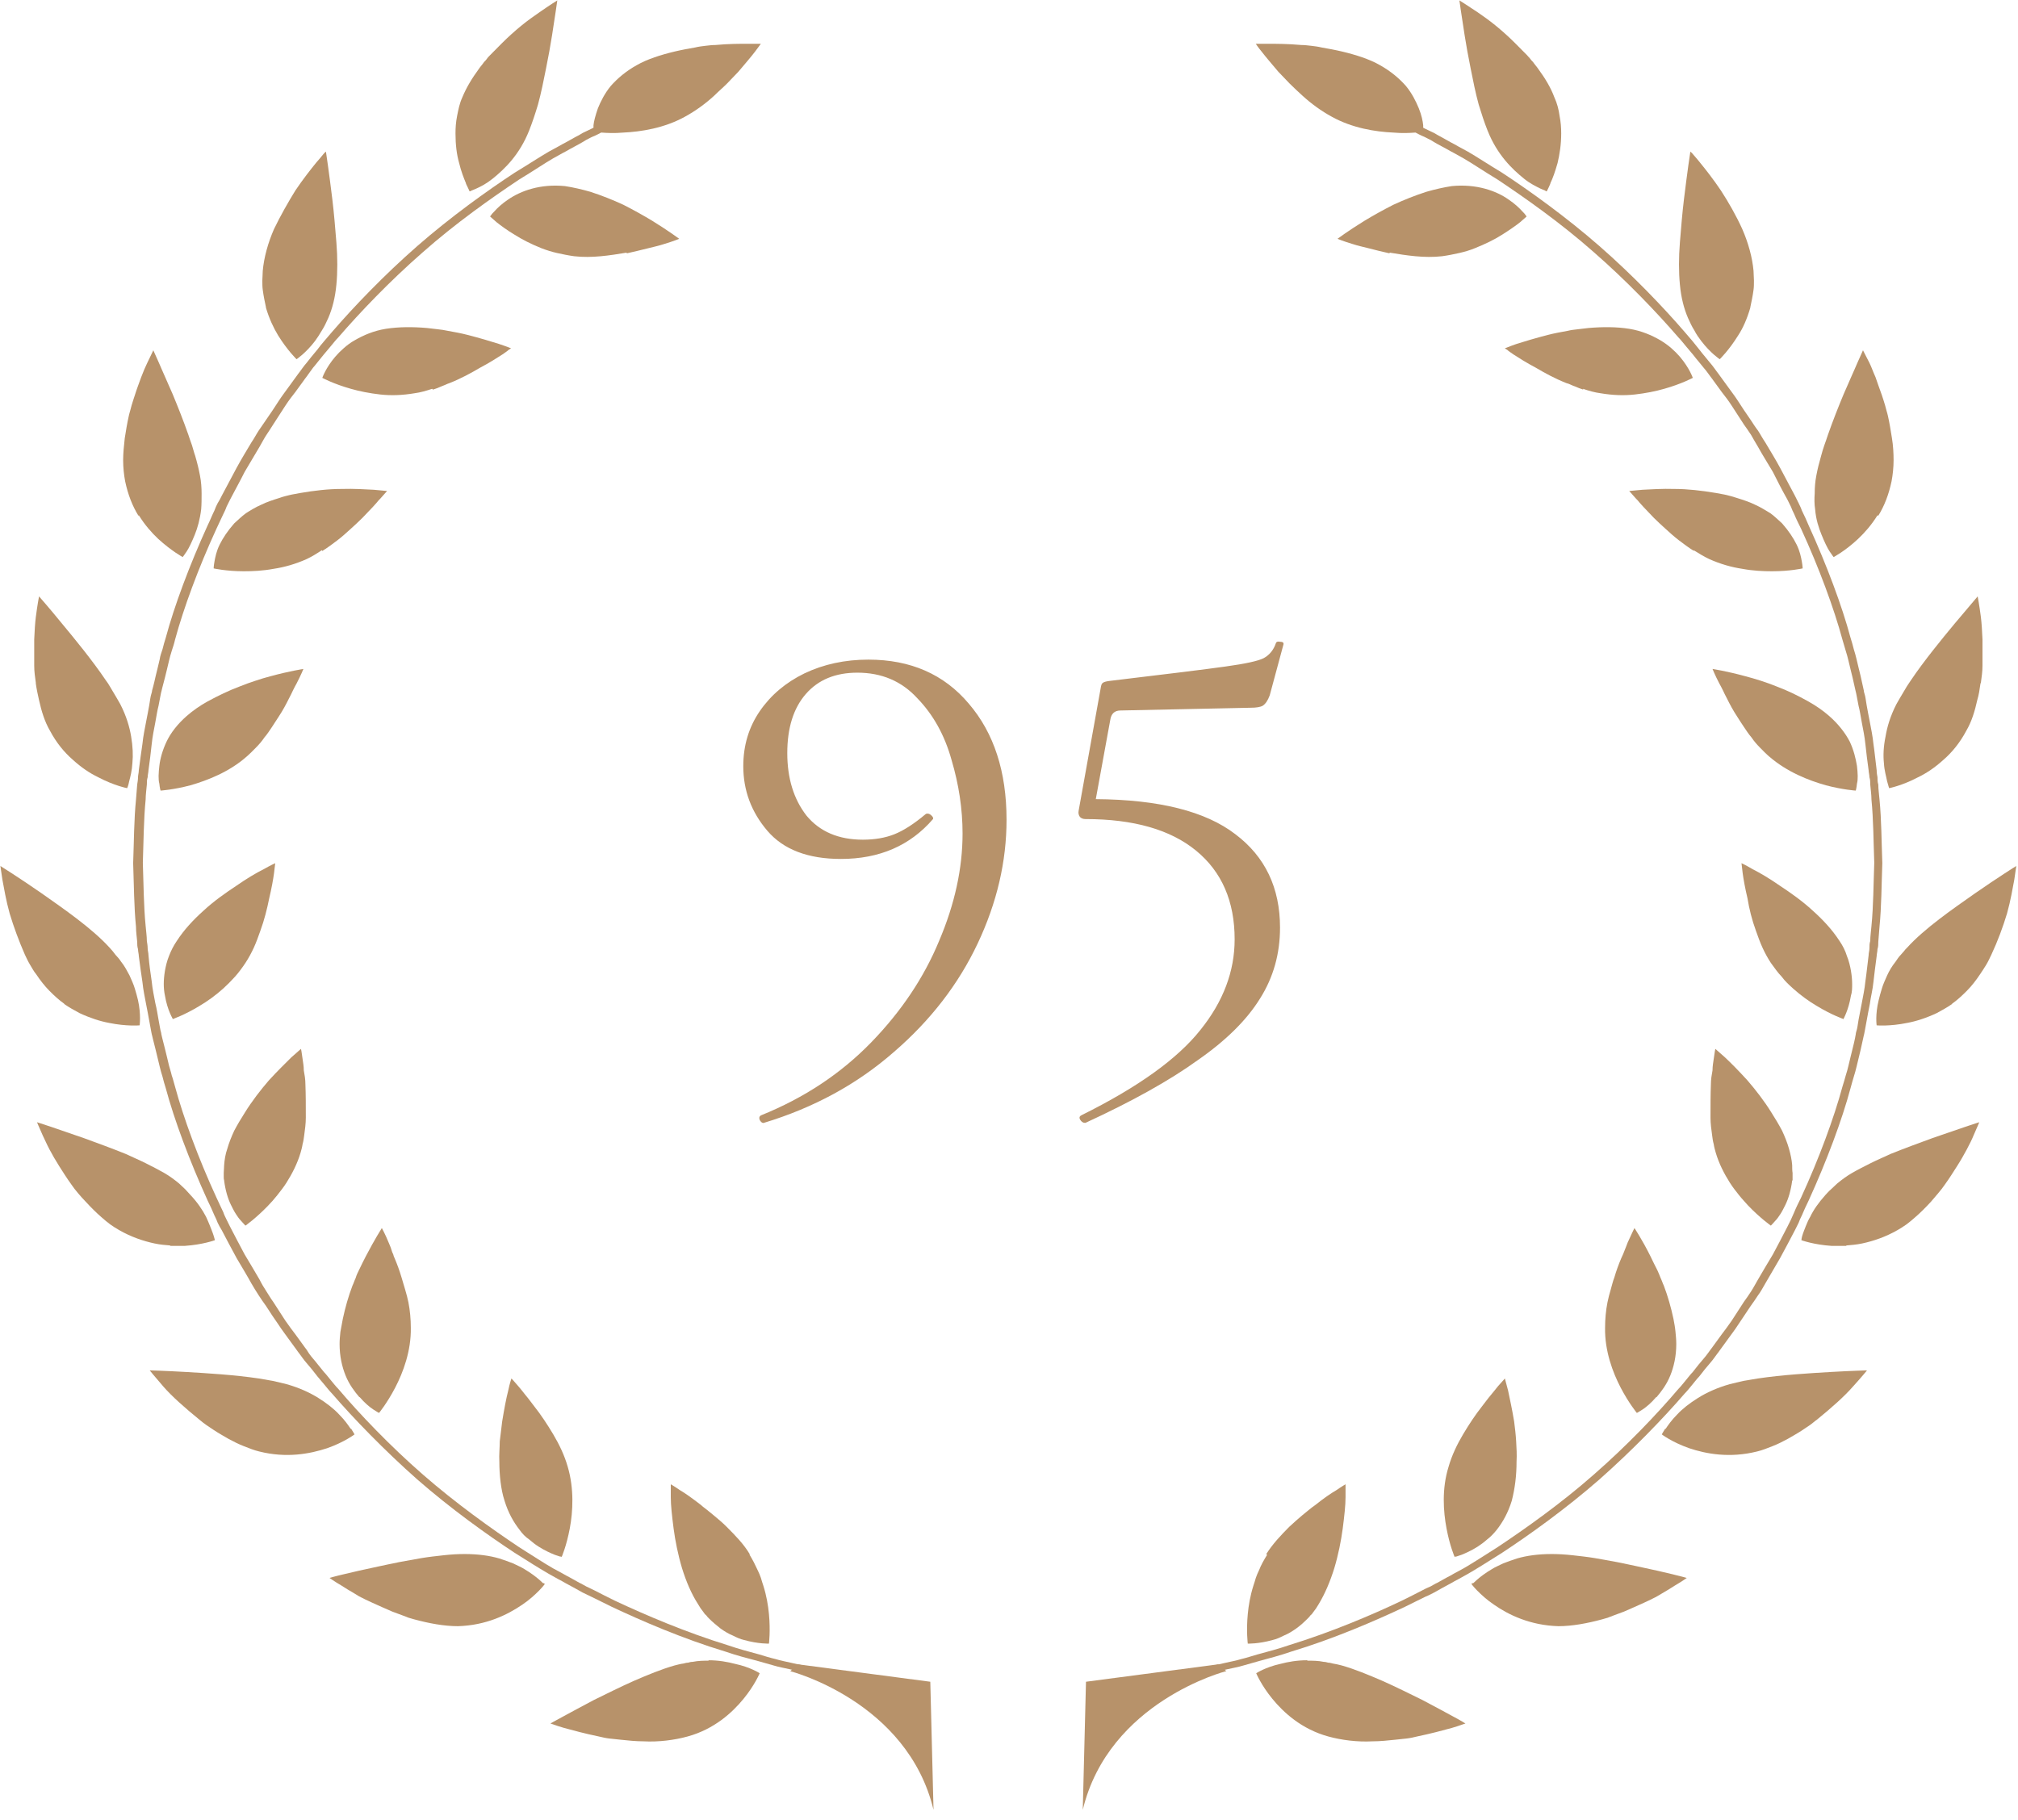 <svg width="92" height="83" viewBox="0 0 92 83" fill="none" xmlns="http://www.w3.org/2000/svg">
<g clip-path="url(#clip0_1_1528)">
<path d="M36.028 76.199C36.028 76.199 41.367 77.567 42.559 82.521L42.412 76.68L36.377 75.885L36.028 76.199Z" fill="#B7926A"/>
<path d="M55.894 76.199C55.894 76.199 50.555 77.567 49.363 82.521L49.51 76.68L55.545 75.885L55.912 76.199H55.894Z" fill="#B7926A"/>
<path d="M32.323 75.719C32.084 75.719 31.846 75.719 31.571 75.774C31.497 75.774 31.424 75.792 31.369 75.811C31.295 75.811 31.24 75.829 31.167 75.848C31.02 75.866 30.892 75.903 30.745 75.94C30.158 76.107 29.534 76.365 28.892 76.643C28.269 76.92 27.645 77.234 27.076 77.512C26.508 77.807 26.012 78.085 25.664 78.27C25.315 78.454 25.095 78.584 25.095 78.584C25.095 78.584 25.15 78.602 25.26 78.639C25.37 78.676 25.517 78.732 25.719 78.787C26.122 78.898 26.673 79.046 27.296 79.175C27.462 79.212 27.608 79.249 27.773 79.268C27.939 79.286 28.122 79.305 28.287 79.323C28.636 79.36 28.984 79.397 29.333 79.397C30.03 79.434 30.745 79.342 31.351 79.175C32.561 78.843 33.387 78.085 33.9 77.456C34.414 76.828 34.634 76.292 34.634 76.292C34.634 76.292 34.212 76.014 33.515 75.866C33.166 75.774 32.763 75.7 32.286 75.7L32.323 75.719Z" fill="#B7926A"/>
<path d="M34.176 70.857C33.901 70.394 33.516 70.006 33.13 69.618C32.947 69.433 32.727 69.248 32.525 69.082C32.415 68.99 32.323 68.916 32.231 68.842C32.14 68.768 32.03 68.694 31.956 68.62C31.571 68.324 31.241 68.084 30.984 67.936C30.746 67.769 30.581 67.677 30.581 67.677C30.581 67.677 30.581 67.899 30.581 68.269C30.581 68.638 30.636 69.119 30.709 69.692C30.782 70.247 30.911 70.894 31.094 71.504C31.277 72.095 31.516 72.668 31.828 73.149C31.901 73.278 31.975 73.389 32.066 73.5C32.103 73.556 32.14 73.611 32.195 73.648C32.231 73.704 32.268 73.74 32.323 73.796C32.488 73.962 32.69 74.129 32.855 74.258C33.039 74.388 33.222 74.498 33.406 74.572C33.589 74.665 33.754 74.739 33.919 74.776C34.58 74.96 35.056 74.942 35.056 74.942C35.056 74.942 35.13 74.369 35.056 73.593C35.02 73.204 34.946 72.761 34.8 72.299C34.763 72.188 34.726 72.077 34.69 71.947C34.653 71.836 34.598 71.707 34.543 71.596C34.433 71.356 34.323 71.134 34.176 70.894V70.857Z" fill="#B7926A"/>
<path d="M24.782 72.206C24.782 72.206 24.672 72.114 24.599 72.04C24.452 71.91 24.213 71.725 23.902 71.541C23.755 71.448 23.572 71.374 23.388 71.282C23.205 71.208 22.985 71.134 22.764 71.06C22.324 70.931 21.792 70.857 21.187 70.857C20.875 70.857 20.563 70.875 20.233 70.912C19.903 70.949 19.554 70.986 19.224 71.041C18.875 71.097 18.527 71.171 18.197 71.226C17.866 71.3 17.536 71.356 17.224 71.43C16.601 71.559 16.05 71.689 15.665 71.781C15.262 71.873 15.023 71.947 15.023 71.947C15.023 71.947 15.225 72.095 15.573 72.299C15.739 72.409 15.959 72.539 16.179 72.668C16.289 72.742 16.417 72.816 16.546 72.872C16.674 72.946 16.821 73.001 16.968 73.075C17.261 73.204 17.573 73.352 17.885 73.482C18.05 73.537 18.215 73.611 18.38 73.666C18.472 73.704 18.545 73.722 18.619 73.759C18.71 73.778 18.784 73.814 18.875 73.833C19.554 74.018 20.251 74.147 20.875 74.147C22.159 74.11 23.131 73.63 23.81 73.167C24.14 72.946 24.397 72.705 24.58 72.52C24.745 72.354 24.837 72.225 24.837 72.225C24.837 72.225 24.819 72.206 24.782 72.169V72.206Z" fill="#B7926A"/>
<path d="M23.004 68.435C23.169 68.971 23.407 69.396 23.683 69.747C23.811 69.932 23.958 70.08 24.123 70.191C24.27 70.32 24.416 70.431 24.563 70.524C24.857 70.709 25.113 70.82 25.297 70.894C25.389 70.93 25.48 70.949 25.517 70.968C25.572 70.968 25.609 70.986 25.609 70.986C25.609 70.986 25.664 70.857 25.737 70.635C25.811 70.413 25.902 70.08 25.976 69.692C26.122 68.916 26.177 67.88 25.884 66.882C25.737 66.365 25.499 65.865 25.224 65.403C24.948 64.941 24.655 64.497 24.361 64.128C24.215 63.943 24.086 63.758 23.958 63.61C23.848 63.462 23.719 63.314 23.628 63.203C23.444 62.982 23.316 62.852 23.316 62.852C23.316 62.852 23.242 63.056 23.169 63.407C23.077 63.758 22.985 64.257 22.894 64.812C22.857 65.089 22.82 65.403 22.784 65.718C22.784 66.013 22.747 66.328 22.765 66.642C22.765 66.956 22.784 67.27 22.82 67.566C22.857 67.862 22.912 68.158 23.004 68.435Z" fill="#B7926A"/>
<path d="M15.997 65.163C15.887 64.997 15.722 64.756 15.465 64.498C15.227 64.239 14.896 63.98 14.511 63.739C14.126 63.499 13.649 63.277 13.062 63.111C12.86 63.056 12.658 63.019 12.438 62.963C12.236 62.926 12.016 62.889 11.796 62.852C10.677 62.686 9.43 62.612 8.476 62.556C7.522 62.501 6.825 62.483 6.825 62.483C6.825 62.483 7.063 62.778 7.449 63.222C7.834 63.666 8.439 64.202 9.1 64.738C9.191 64.812 9.301 64.904 9.411 64.978C9.467 65.015 9.522 65.052 9.577 65.089C9.632 65.126 9.687 65.163 9.742 65.2C9.962 65.348 10.2 65.477 10.42 65.607C10.659 65.736 10.879 65.847 11.117 65.939C11.356 66.032 11.576 66.124 11.815 66.18C13.062 66.494 14.126 66.291 14.915 66.032C15.704 65.754 16.162 65.403 16.162 65.403C16.162 65.403 16.107 65.292 15.997 65.126V65.163Z" fill="#B7926A"/>
<path d="M16.399 63.703C16.619 63.961 16.839 64.146 17.005 64.257C17.17 64.368 17.28 64.424 17.28 64.424C17.28 64.424 17.647 63.98 18.013 63.277C18.38 62.575 18.747 61.595 18.729 60.541C18.729 60.153 18.692 59.747 18.619 59.377C18.582 59.192 18.527 58.989 18.472 58.804C18.417 58.619 18.362 58.434 18.307 58.249C18.215 57.935 18.105 57.639 17.995 57.38C17.958 57.306 17.94 57.251 17.922 57.177C17.885 57.122 17.867 57.048 17.848 56.992C17.812 56.863 17.757 56.752 17.72 56.659C17.555 56.253 17.408 55.994 17.408 55.994C17.408 55.994 17.078 56.512 16.674 57.288C16.564 57.491 16.473 57.695 16.363 57.916C16.307 58.027 16.252 58.138 16.216 58.268C16.161 58.379 16.124 58.508 16.069 58.619C15.886 59.1 15.739 59.617 15.629 60.135C15.592 60.338 15.555 60.523 15.519 60.726C15.5 60.911 15.482 61.096 15.482 61.281C15.482 61.836 15.592 62.316 15.757 62.723C15.922 63.13 16.161 63.444 16.381 63.703H16.399Z" fill="#B7926A"/>
<path d="M7.741 56.807C7.979 56.807 8.2 56.807 8.42 56.807C9.245 56.752 9.795 56.548 9.795 56.548C9.795 56.548 9.777 56.438 9.704 56.234C9.667 56.142 9.63 56.031 9.575 55.901C9.52 55.772 9.465 55.624 9.392 55.476C9.227 55.162 9.007 54.829 8.676 54.478C8.603 54.404 8.53 54.312 8.438 54.219C8.346 54.127 8.255 54.053 8.163 53.961C7.961 53.794 7.741 53.628 7.484 53.48C7.227 53.332 6.934 53.184 6.64 53.036C6.347 52.888 6.035 52.759 5.723 52.611C5.081 52.352 4.421 52.112 3.815 51.89C3.228 51.687 2.696 51.502 2.311 51.373C1.926 51.243 1.687 51.169 1.687 51.169C1.687 51.169 1.779 51.391 1.944 51.761C2.036 51.946 2.128 52.167 2.256 52.408C2.384 52.648 2.531 52.907 2.696 53.166C2.861 53.424 3.045 53.72 3.247 53.998C3.302 54.071 3.338 54.127 3.393 54.201C3.448 54.275 3.503 54.33 3.558 54.404C3.669 54.534 3.779 54.663 3.907 54.792C4.146 55.051 4.384 55.291 4.641 55.513C4.769 55.624 4.898 55.735 5.026 55.828C5.154 55.92 5.301 56.012 5.43 56.086C5.98 56.401 6.53 56.586 7.044 56.696C7.301 56.752 7.539 56.77 7.778 56.789L7.741 56.807Z" fill="#B7926A"/>
<path d="M10.218 53.831C10.273 54.256 10.383 54.645 10.53 54.94C10.603 55.088 10.677 55.236 10.75 55.347C10.823 55.458 10.897 55.569 10.97 55.643C11.099 55.791 11.19 55.883 11.19 55.883C11.19 55.883 11.667 55.55 12.218 54.977C12.364 54.829 12.493 54.681 12.64 54.497C12.786 54.312 12.933 54.127 13.062 53.923C13.318 53.517 13.557 53.055 13.704 52.556C13.74 52.426 13.777 52.297 13.795 52.167C13.832 52.038 13.85 51.909 13.869 51.761C13.905 51.502 13.942 51.225 13.942 50.966C13.942 50.43 13.942 49.912 13.924 49.45C13.924 49.21 13.887 49.006 13.85 48.803C13.85 48.6 13.814 48.433 13.795 48.285C13.759 47.99 13.722 47.823 13.722 47.823C13.722 47.823 13.557 47.971 13.282 48.211C13.025 48.47 12.658 48.821 12.254 49.265C11.887 49.69 11.484 50.208 11.154 50.744C10.989 51.003 10.823 51.28 10.677 51.557C10.548 51.835 10.438 52.112 10.365 52.371C10.273 52.63 10.236 52.888 10.218 53.129C10.218 53.258 10.2 53.369 10.2 53.48C10.2 53.535 10.2 53.591 10.2 53.646C10.2 53.702 10.2 53.757 10.218 53.813V53.831Z" fill="#B7926A"/>
<path d="M2.916 45.771C3.155 45.938 3.393 46.067 3.632 46.196C4.109 46.418 4.567 46.566 4.971 46.64C5.778 46.806 6.365 46.751 6.365 46.751C6.365 46.751 6.438 46.27 6.292 45.605C6.255 45.438 6.2 45.254 6.145 45.069C6.09 44.884 5.998 44.681 5.906 44.477C5.796 44.274 5.686 44.052 5.521 43.849C5.448 43.738 5.356 43.627 5.264 43.534C5.228 43.479 5.173 43.423 5.136 43.368C5.081 43.313 5.044 43.257 4.989 43.202C4.2 42.333 2.916 41.446 1.889 40.725C1.375 40.373 0.917 40.059 0.568 39.837C0.22 39.615 0.018 39.486 0.018 39.486C0.018 39.486 0.055 39.726 0.11 40.114C0.183 40.503 0.275 41.057 0.44 41.649C0.623 42.259 0.862 42.906 1.137 43.534C1.21 43.682 1.284 43.849 1.375 43.997C1.467 44.145 1.54 44.292 1.65 44.422C1.834 44.699 2.036 44.958 2.256 45.18C2.476 45.401 2.696 45.605 2.935 45.771H2.916Z" fill="#B7926A"/>
<path d="M7.851 46.474C7.851 46.474 8.401 46.289 9.098 45.864C9.447 45.66 9.832 45.383 10.181 45.069C10.364 44.902 10.529 44.736 10.713 44.533C10.878 44.348 11.043 44.126 11.19 43.904C11.336 43.682 11.465 43.442 11.575 43.202C11.685 42.961 11.777 42.703 11.868 42.444C12.052 41.945 12.18 41.427 12.272 40.965C12.382 40.503 12.455 40.096 12.492 39.819C12.529 39.523 12.547 39.357 12.547 39.357C12.547 39.357 12.345 39.449 12.015 39.634C11.685 39.8 11.245 40.059 10.768 40.392C10.291 40.706 9.74 41.094 9.282 41.52C8.805 41.945 8.383 42.407 8.071 42.887C7.906 43.128 7.796 43.35 7.704 43.59C7.613 43.812 7.558 44.052 7.521 44.255C7.484 44.477 7.466 44.681 7.466 44.865C7.466 45.05 7.484 45.235 7.521 45.401C7.631 46.067 7.888 46.474 7.888 46.474H7.851Z" fill="#B7926A"/>
<path d="M1.633 31.167C1.67 31.426 1.725 31.685 1.78 31.925C1.89 32.424 2.037 32.905 2.275 33.312C2.568 33.866 2.935 34.31 3.321 34.643C3.706 34.994 4.091 35.253 4.476 35.438C5.21 35.826 5.797 35.937 5.797 35.937C5.797 35.937 5.852 35.826 5.889 35.623C5.944 35.419 6.017 35.142 6.036 34.791C6.072 34.439 6.054 34.033 5.98 33.589C5.907 33.145 5.76 32.646 5.485 32.11C5.393 31.944 5.283 31.759 5.173 31.574C5.118 31.482 5.063 31.389 5.008 31.297C4.953 31.204 4.898 31.112 4.825 31.02C4.513 30.557 4.164 30.095 3.816 29.651C3.467 29.208 3.119 28.783 2.825 28.431C2.238 27.71 1.78 27.193 1.78 27.193C1.78 27.193 1.706 27.563 1.633 28.136C1.596 28.431 1.578 28.764 1.56 29.152C1.56 29.522 1.56 29.929 1.56 30.354C1.56 30.613 1.596 30.872 1.633 31.13V31.167Z" fill="#B7926A"/>
<path d="M11.227 34.513C11.227 34.513 11.374 34.384 11.447 34.31C11.521 34.236 11.594 34.162 11.668 34.088C11.814 33.94 11.943 33.792 12.053 33.626C12.181 33.478 12.291 33.312 12.401 33.145C12.511 32.979 12.621 32.813 12.713 32.665C12.897 32.387 13.043 32.11 13.172 31.851C13.245 31.722 13.3 31.593 13.355 31.482C13.41 31.371 13.465 31.26 13.52 31.167C13.722 30.779 13.832 30.502 13.832 30.502C13.832 30.502 13.208 30.594 12.328 30.835C12.108 30.89 11.869 30.964 11.649 31.038C11.411 31.112 11.172 31.204 10.934 31.297C10.438 31.482 9.943 31.722 9.466 31.981C9.099 32.184 8.788 32.406 8.512 32.646C8.09 33.016 7.779 33.423 7.595 33.811C7.412 34.199 7.302 34.587 7.265 34.92C7.228 35.253 7.21 35.53 7.265 35.733C7.283 35.937 7.32 36.048 7.32 36.048C7.32 36.048 7.907 36.011 8.677 35.807C9.448 35.586 10.457 35.197 11.246 34.495L11.227 34.513Z" fill="#B7926A"/>
<path d="M6.329 23.496C6.604 23.939 6.916 24.291 7.21 24.568C7.815 25.122 8.329 25.4 8.329 25.4C8.329 25.4 8.402 25.307 8.512 25.141C8.622 24.975 8.751 24.697 8.879 24.383C9.007 24.069 9.117 23.681 9.172 23.218C9.191 22.997 9.191 22.738 9.191 22.497C9.191 22.257 9.172 21.961 9.117 21.684C9.062 21.388 8.989 21.093 8.897 20.778C8.842 20.63 8.806 20.464 8.751 20.298C8.696 20.15 8.64 19.983 8.585 19.817C8.365 19.189 8.108 18.541 7.87 17.968C7.742 17.691 7.632 17.414 7.521 17.174C7.411 16.933 7.32 16.711 7.246 16.545C7.081 16.175 6.99 15.972 6.99 15.972C6.99 15.972 6.879 16.194 6.714 16.545C6.623 16.73 6.531 16.952 6.439 17.192C6.347 17.451 6.237 17.728 6.146 18.024C6.091 18.172 6.054 18.32 5.999 18.486C5.962 18.652 5.907 18.8 5.871 18.967C5.797 19.299 5.742 19.632 5.687 19.983C5.65 20.316 5.614 20.667 5.614 20.982C5.614 21.314 5.65 21.647 5.705 21.943C5.834 22.553 6.036 23.07 6.311 23.514L6.329 23.496Z" fill="#B7926A"/>
<path d="M14.694 25.122C14.932 24.975 15.152 24.808 15.373 24.642C15.593 24.475 15.794 24.291 15.978 24.124C16.161 23.958 16.363 23.773 16.528 23.607C16.693 23.44 16.84 23.274 16.987 23.126C17.06 23.052 17.115 22.978 17.17 22.923C17.225 22.849 17.28 22.793 17.335 22.738C17.537 22.516 17.647 22.387 17.647 22.387C17.647 22.387 17.427 22.368 17.042 22.331C16.675 22.313 16.143 22.276 15.556 22.294C14.969 22.294 14.327 22.368 13.685 22.479C13.52 22.516 13.355 22.534 13.208 22.571C13.061 22.608 12.896 22.645 12.749 22.701C12.456 22.793 12.162 22.886 11.906 23.015C11.649 23.126 11.41 23.274 11.209 23.403C11.007 23.551 10.842 23.718 10.677 23.865C10.383 24.198 10.163 24.531 10.016 24.827C9.869 25.122 9.814 25.4 9.778 25.603C9.741 25.806 9.741 25.917 9.741 25.917C9.741 25.917 10.31 26.047 11.117 26.047C11.52 26.047 11.979 26.028 12.474 25.936C12.97 25.862 13.483 25.714 13.979 25.492C14.217 25.381 14.455 25.233 14.675 25.085L14.694 25.122Z" fill="#B7926A"/>
<path d="M12.125 14.031C12.272 14.53 12.474 14.955 12.676 15.288C13.098 15.972 13.52 16.379 13.52 16.379C13.52 16.379 13.941 16.101 14.363 15.547C14.473 15.399 14.565 15.251 14.675 15.066C14.785 14.9 14.877 14.696 14.969 14.493C15.152 14.068 15.281 13.569 15.336 12.977C15.391 12.404 15.391 11.739 15.336 11.055C15.281 10.371 15.226 9.705 15.152 9.095C15.079 8.485 15.005 7.949 14.95 7.542C14.895 7.154 14.859 6.914 14.859 6.914C14.859 6.914 14.804 6.951 14.73 7.043C14.657 7.136 14.565 7.247 14.418 7.413C14.162 7.727 13.813 8.171 13.464 8.688C13.134 9.225 12.786 9.835 12.492 10.445C12.217 11.073 12.034 11.739 11.979 12.349C11.979 12.497 11.96 12.645 11.96 12.792C11.96 12.94 11.96 13.088 11.979 13.217C12.015 13.495 12.07 13.754 12.125 14.012V14.031Z" fill="#B7926A"/>
<path d="M19.738 17.765C19.867 17.728 19.995 17.673 20.124 17.617C20.179 17.599 20.252 17.562 20.307 17.543C20.381 17.506 20.436 17.488 20.491 17.469C21.004 17.266 21.481 17.007 21.885 16.767C22.307 16.545 22.655 16.323 22.912 16.157C23.04 16.064 23.132 16.009 23.187 15.953C23.261 15.916 23.297 15.88 23.297 15.88C23.297 15.88 23.242 15.861 23.15 15.824C23.04 15.787 22.912 15.732 22.729 15.676C22.38 15.565 21.885 15.417 21.316 15.27C21.023 15.195 20.729 15.14 20.417 15.085C20.252 15.048 20.105 15.029 19.94 15.011C19.775 14.992 19.61 14.974 19.463 14.955C18.821 14.9 18.179 14.9 17.592 14.992C17.023 15.085 16.565 15.288 16.18 15.51C15.978 15.621 15.813 15.75 15.666 15.88C15.519 16.009 15.391 16.138 15.281 16.268C14.841 16.785 14.694 17.229 14.694 17.229C14.694 17.229 15.207 17.506 15.996 17.728C16.381 17.839 16.84 17.931 17.335 17.987C17.831 18.042 18.344 18.024 18.895 17.931C19.17 17.895 19.427 17.82 19.702 17.728L19.738 17.765Z" fill="#B7926A"/>
<path d="M21.243 8.374C21.353 8.596 21.408 8.725 21.408 8.725C21.408 8.725 21.445 8.725 21.5 8.688C21.555 8.67 21.628 8.633 21.72 8.596C21.922 8.504 22.178 8.374 22.453 8.152C23.004 7.709 23.683 7.062 24.123 5.953C24.27 5.583 24.398 5.195 24.526 4.769C24.673 4.233 24.783 3.679 24.893 3.124C25.003 2.588 25.095 2.07 25.168 1.608C25.315 0.684 25.407 0.019 25.407 0.019C25.407 0.019 25.077 0.222 24.6 0.555C24.361 0.721 24.068 0.924 23.774 1.165C23.481 1.405 23.169 1.682 22.875 1.978C22.692 2.163 22.509 2.348 22.325 2.533C22.27 2.588 22.233 2.625 22.197 2.681C22.16 2.736 22.123 2.773 22.068 2.828C21.995 2.939 21.903 3.032 21.83 3.143C21.518 3.568 21.261 3.993 21.078 4.437C20.949 4.714 20.894 5.01 20.839 5.287C20.784 5.564 20.766 5.823 20.766 6.082C20.766 6.6 20.821 7.043 20.931 7.431C21.023 7.82 21.151 8.134 21.243 8.356V8.374Z" fill="#B7926A"/>
<path d="M28.562 11.554C28.892 11.48 29.204 11.406 29.497 11.332C29.791 11.258 30.048 11.203 30.268 11.129C30.708 10.999 30.965 10.888 30.965 10.888C30.965 10.888 30.47 10.519 29.718 10.056C29.351 9.835 28.892 9.576 28.415 9.335C27.938 9.114 27.425 8.91 26.911 8.744C26.526 8.633 26.122 8.541 25.755 8.485C24.618 8.374 23.737 8.707 23.169 9.095C22.894 9.28 22.673 9.483 22.545 9.631C22.472 9.705 22.417 9.761 22.398 9.798C22.362 9.835 22.343 9.872 22.343 9.872C22.343 9.872 22.453 9.964 22.637 10.13C22.82 10.278 23.095 10.482 23.462 10.703C23.811 10.925 24.214 11.129 24.673 11.313C24.911 11.406 25.15 11.48 25.388 11.535C25.645 11.591 25.902 11.646 26.177 11.683C26.984 11.776 27.81 11.646 28.58 11.517L28.562 11.554Z" fill="#B7926A"/>
<path d="M40.393 76.569C40.173 76.55 39.916 76.513 39.605 76.476C39.458 76.458 39.293 76.439 39.127 76.402C38.962 76.365 38.779 76.347 38.596 76.31C38.229 76.254 37.825 76.18 37.385 76.107C36.963 76.014 36.523 75.922 36.046 75.811C35.807 75.755 35.587 75.718 35.349 75.644C35.11 75.589 34.872 75.515 34.633 75.441C34.156 75.312 33.661 75.182 33.184 75.016C31.258 74.424 29.405 73.629 28.029 72.983C27.699 72.816 27.387 72.668 27.112 72.52C26.965 72.446 26.837 72.391 26.727 72.335C26.617 72.28 26.507 72.206 26.415 72.169C26.03 71.947 25.81 71.836 25.81 71.836C25.81 71.836 25.59 71.707 25.204 71.504C24.819 71.282 24.305 70.949 23.663 70.542C22.416 69.71 20.783 68.546 19.279 67.233C17.775 65.921 16.399 64.479 15.427 63.333C15.299 63.203 15.188 63.056 15.078 62.926C14.968 62.797 14.877 62.667 14.767 62.556C14.565 62.316 14.418 62.113 14.271 61.946C14.124 61.78 14.033 61.632 13.978 61.54C13.904 61.447 13.868 61.392 13.868 61.392C13.868 61.392 13.721 61.188 13.464 60.837C13.336 60.671 13.171 60.449 13.005 60.209C12.84 59.95 12.657 59.673 12.455 59.358C12.345 59.21 12.253 59.044 12.143 58.878C12.033 58.711 11.923 58.526 11.832 58.342C11.611 57.972 11.391 57.584 11.153 57.196C10.933 56.789 10.713 56.364 10.492 55.938C10.437 55.828 10.382 55.717 10.327 55.606C10.272 55.495 10.217 55.384 10.181 55.273C10.07 55.051 9.979 54.829 9.869 54.607C9.043 52.814 8.364 50.966 7.979 49.542C7.924 49.357 7.887 49.191 7.832 49.043C7.796 48.877 7.741 48.729 7.704 48.581C7.631 48.285 7.576 48.026 7.521 47.823C7.411 47.398 7.356 47.158 7.356 47.158C7.356 47.158 7.356 47.102 7.319 46.991C7.3 46.88 7.264 46.714 7.227 46.492C7.19 46.289 7.154 46.03 7.08 45.734C7.025 45.438 6.952 45.106 6.915 44.736C6.86 44.366 6.805 43.978 6.769 43.553C6.769 43.442 6.732 43.349 6.732 43.239C6.732 43.128 6.713 43.017 6.695 42.906C6.695 42.684 6.658 42.462 6.64 42.222C6.548 41.298 6.548 40.318 6.512 39.338C6.548 38.358 6.548 37.379 6.64 36.454C6.64 36.232 6.677 35.992 6.695 35.77C6.695 35.659 6.695 35.548 6.732 35.438C6.732 35.327 6.769 35.216 6.769 35.123C6.824 34.717 6.879 34.31 6.915 33.94C6.952 33.57 7.025 33.238 7.08 32.942C7.135 32.646 7.172 32.387 7.227 32.184C7.264 31.981 7.3 31.814 7.319 31.703C7.337 31.592 7.356 31.537 7.356 31.537C7.356 31.537 7.411 31.297 7.521 30.89C7.576 30.687 7.631 30.428 7.704 30.132C7.741 29.984 7.777 29.836 7.832 29.67C7.887 29.503 7.943 29.337 7.979 29.171C8.364 27.747 9.043 25.899 9.869 24.106C9.979 23.884 10.07 23.662 10.181 23.44C10.236 23.329 10.291 23.218 10.327 23.107C10.382 22.997 10.437 22.886 10.492 22.775C10.713 22.349 10.951 21.924 11.153 21.518C11.391 21.111 11.611 20.741 11.832 20.372C11.941 20.187 12.033 20.002 12.143 19.835C12.253 19.669 12.364 19.503 12.455 19.355C12.657 19.041 12.84 18.763 13.005 18.504C13.171 18.246 13.336 18.042 13.464 17.876C13.721 17.525 13.868 17.321 13.868 17.321C13.868 17.321 13.904 17.266 13.978 17.173C14.051 17.081 14.143 16.933 14.271 16.767C14.418 16.6 14.565 16.397 14.767 16.157C14.858 16.046 14.968 15.916 15.078 15.787C15.188 15.658 15.299 15.51 15.427 15.38C16.399 14.253 17.775 12.811 19.279 11.498C20.783 10.167 22.416 9.021 23.663 8.189C24.305 7.801 24.819 7.45 25.204 7.228C25.59 7.006 25.81 6.895 25.81 6.895C25.81 6.895 26.03 6.766 26.415 6.562C26.507 6.507 26.617 6.452 26.727 6.378C26.837 6.322 26.965 6.248 27.112 6.193C27.204 6.156 27.296 6.1 27.406 6.045H27.424C27.662 6.063 28.011 6.082 28.415 6.045C29.222 6.008 30.286 5.842 31.221 5.324C31.698 5.065 32.157 4.732 32.56 4.363C32.744 4.178 32.964 3.993 33.147 3.808C33.331 3.623 33.496 3.438 33.661 3.272C33.955 2.921 34.23 2.607 34.413 2.366C34.578 2.144 34.688 1.996 34.688 1.996C34.688 1.996 34.468 1.996 34.101 1.996C33.734 1.996 33.202 1.996 32.615 2.052C32.469 2.052 32.322 2.07 32.157 2.089C32.01 2.107 31.845 2.126 31.698 2.163C31.386 2.218 31.075 2.274 30.763 2.348C30.139 2.496 29.497 2.699 29.02 2.976C28.525 3.253 28.139 3.586 27.846 3.919C27.571 4.252 27.387 4.621 27.259 4.936C27.149 5.25 27.075 5.527 27.057 5.712C27.057 5.749 27.057 5.786 27.057 5.823C27.02 5.842 26.984 5.86 26.947 5.879C26.8 5.952 26.672 6.008 26.562 6.063C26.452 6.137 26.342 6.193 26.232 6.248C25.846 6.47 25.626 6.581 25.626 6.581C25.626 6.581 25.406 6.71 25.021 6.914C24.636 7.136 24.104 7.487 23.462 7.875C22.196 8.707 20.545 9.89 19.022 11.221C17.5 12.552 16.106 14.012 15.133 15.14C15.005 15.288 14.895 15.417 14.785 15.547C14.675 15.676 14.565 15.806 14.473 15.935C14.271 16.175 14.106 16.378 13.978 16.545C13.831 16.711 13.739 16.859 13.666 16.952C13.592 17.044 13.556 17.099 13.556 17.099C13.556 17.099 13.409 17.303 13.152 17.654C13.024 17.839 12.859 18.042 12.694 18.301C12.528 18.56 12.345 18.837 12.125 19.151C12.015 19.318 11.905 19.466 11.795 19.632C11.685 19.798 11.593 19.983 11.465 20.168C11.245 20.538 11.006 20.926 10.786 21.333C10.566 21.739 10.346 22.165 10.107 22.608C10.052 22.719 9.997 22.83 9.924 22.941C9.869 23.052 9.814 23.163 9.777 23.274C9.667 23.496 9.575 23.736 9.465 23.958C8.64 25.769 7.943 27.637 7.557 29.078C7.502 29.263 7.447 29.43 7.411 29.596C7.356 29.762 7.3 29.91 7.282 30.058C7.209 30.354 7.154 30.613 7.099 30.816C7.007 31.241 6.934 31.482 6.934 31.482C6.934 31.482 6.934 31.537 6.897 31.648C6.86 31.759 6.842 31.925 6.805 32.147C6.769 32.369 6.713 32.628 6.658 32.923C6.603 33.219 6.53 33.552 6.493 33.922C6.438 34.291 6.383 34.698 6.328 35.123C6.328 35.234 6.292 35.345 6.292 35.438C6.292 35.548 6.273 35.659 6.255 35.77C6.237 35.992 6.218 36.214 6.2 36.454C6.108 37.379 6.108 38.377 6.071 39.356C6.108 40.355 6.108 41.334 6.2 42.259C6.2 42.499 6.237 42.721 6.255 42.943C6.255 43.054 6.255 43.165 6.292 43.276C6.292 43.386 6.328 43.497 6.328 43.59C6.383 44.015 6.438 44.422 6.493 44.773C6.53 45.143 6.603 45.475 6.658 45.771C6.713 46.067 6.769 46.326 6.805 46.548C6.842 46.751 6.879 46.936 6.897 47.047C6.915 47.158 6.934 47.213 6.934 47.213C6.934 47.213 6.989 47.453 7.099 47.879C7.154 48.1 7.209 48.341 7.282 48.636C7.319 48.784 7.356 48.932 7.411 49.099C7.447 49.265 7.502 49.431 7.557 49.616C7.943 51.058 8.64 52.925 9.465 54.737C9.575 54.959 9.685 55.199 9.777 55.421C9.832 55.532 9.887 55.643 9.924 55.754C9.979 55.864 10.034 55.975 10.107 56.086C10.327 56.511 10.566 56.955 10.786 57.362C11.024 57.769 11.263 58.157 11.465 58.526C11.575 58.711 11.685 58.896 11.795 59.063C11.905 59.229 12.015 59.395 12.125 59.543C12.327 59.857 12.51 60.135 12.694 60.394C12.859 60.652 13.024 60.856 13.152 61.041C13.409 61.392 13.556 61.595 13.556 61.595C13.556 61.595 13.592 61.651 13.666 61.743C13.739 61.835 13.831 61.983 13.978 62.15C14.124 62.316 14.29 62.519 14.473 62.76C14.565 62.871 14.675 63 14.785 63.13C14.895 63.259 15.005 63.407 15.133 63.536C16.124 64.682 17.518 66.124 19.022 67.455C20.545 68.786 22.196 69.969 23.462 70.801C24.104 71.208 24.636 71.541 25.021 71.762C25.406 71.984 25.626 72.095 25.626 72.095C25.626 72.095 25.846 72.225 26.232 72.428C26.323 72.483 26.433 72.539 26.562 72.613C26.69 72.668 26.819 72.742 26.947 72.798C27.222 72.927 27.534 73.093 27.883 73.26C29.258 73.907 31.13 74.72 33.092 75.312C33.569 75.478 34.065 75.608 34.56 75.737C34.798 75.811 35.037 75.866 35.275 75.94C35.514 76.014 35.752 76.051 35.991 76.107C36.449 76.218 36.908 76.31 37.348 76.402C37.77 76.476 38.192 76.55 38.559 76.606C38.742 76.643 38.926 76.68 39.091 76.698C39.256 76.735 39.421 76.735 39.586 76.772C39.898 76.809 40.155 76.846 40.393 76.865C40.834 76.92 41.09 76.957 41.09 76.957L41.127 76.569C41.127 76.569 40.87 76.532 40.43 76.476L40.393 76.569Z" fill="#B7926A"/>
<path d="M59.6 75.719C59.839 75.719 60.096 75.719 60.352 75.774C60.426 75.774 60.481 75.792 60.554 75.811C60.627 75.811 60.682 75.829 60.756 75.848C60.884 75.866 61.031 75.903 61.178 75.94C61.765 76.107 62.389 76.365 63.031 76.643C63.654 76.92 64.278 77.234 64.847 77.512C65.415 77.807 65.911 78.085 66.259 78.27C66.608 78.454 66.809 78.584 66.809 78.584C66.809 78.584 66.754 78.602 66.644 78.639C66.534 78.676 66.388 78.732 66.186 78.787C65.782 78.898 65.232 79.046 64.608 79.175C64.461 79.212 64.296 79.249 64.131 79.268C63.966 79.286 63.783 79.305 63.618 79.323C63.269 79.36 62.92 79.397 62.572 79.397C61.875 79.434 61.16 79.342 60.554 79.175C59.343 78.843 58.518 78.085 58.004 77.456C57.491 76.828 57.27 76.292 57.27 76.292C57.27 76.292 57.693 76.014 58.371 75.866C58.72 75.774 59.123 75.7 59.6 75.7V75.719Z" fill="#B7926A"/>
<path d="M57.73 70.857C58.023 70.394 58.39 70.006 58.775 69.618C58.977 69.433 59.179 69.248 59.38 69.082C59.49 68.99 59.582 68.916 59.674 68.842C59.766 68.768 59.857 68.694 59.967 68.62C60.334 68.324 60.683 68.084 60.94 67.936C61.178 67.769 61.343 67.677 61.343 67.677C61.343 67.677 61.343 67.899 61.343 68.269C61.343 68.638 61.288 69.119 61.215 69.692C61.142 70.247 61.013 70.894 60.83 71.504C60.646 72.095 60.408 72.668 60.114 73.149C60.041 73.278 59.967 73.389 59.876 73.5C59.839 73.556 59.802 73.611 59.747 73.648C59.711 73.704 59.674 73.74 59.619 73.796C59.454 73.962 59.27 74.129 59.087 74.258C58.904 74.388 58.72 74.498 58.537 74.572C58.353 74.665 58.188 74.739 58.023 74.776C57.363 74.96 56.886 74.942 56.886 74.942C56.886 74.942 56.812 74.369 56.886 73.593C56.922 73.204 56.996 72.761 57.142 72.299C57.179 72.188 57.216 72.077 57.252 71.947C57.289 71.836 57.344 71.707 57.399 71.596C57.491 71.356 57.619 71.134 57.766 70.894L57.73 70.857Z" fill="#B7926A"/>
<path d="M67.14 72.206C67.14 72.206 67.25 72.114 67.324 72.04C67.47 71.91 67.709 71.725 68.021 71.541C68.168 71.448 68.351 71.374 68.534 71.282C68.718 71.208 68.938 71.134 69.158 71.06C69.598 70.931 70.13 70.857 70.736 70.857C71.047 70.857 71.359 70.875 71.69 70.912C72.02 70.949 72.368 70.986 72.698 71.041C73.047 71.097 73.396 71.171 73.726 71.226C74.056 71.3 74.386 71.356 74.698 71.43C75.322 71.559 75.872 71.689 76.257 71.781C76.642 71.873 76.899 71.947 76.899 71.947C76.899 71.947 76.698 72.095 76.349 72.299C76.184 72.409 75.964 72.539 75.744 72.668C75.615 72.742 75.505 72.816 75.377 72.872C75.248 72.946 75.102 73.001 74.955 73.075C74.661 73.204 74.35 73.352 74.038 73.482C73.873 73.537 73.707 73.611 73.542 73.666C73.469 73.704 73.377 73.722 73.304 73.759C73.212 73.778 73.139 73.814 73.047 73.833C72.368 74.018 71.671 74.147 71.047 74.147C69.763 74.11 68.773 73.63 68.112 73.167C67.782 72.946 67.525 72.705 67.342 72.52C67.177 72.354 67.085 72.225 67.085 72.225C67.085 72.225 67.085 72.206 67.14 72.169V72.206Z" fill="#B7926A"/>
<path d="M68.919 68.435C68.754 68.971 68.515 69.396 68.24 69.748C68.093 69.932 67.947 70.08 67.8 70.191C67.653 70.321 67.506 70.431 67.36 70.524C67.066 70.709 66.809 70.82 66.626 70.894C66.534 70.931 66.442 70.949 66.406 70.968C66.351 70.968 66.314 70.986 66.314 70.986C66.314 70.986 66.259 70.857 66.186 70.635C66.112 70.413 66.02 70.08 65.947 69.692C65.8 68.916 65.727 67.88 66.039 66.882C66.186 66.365 66.424 65.865 66.699 65.403C66.974 64.941 67.268 64.498 67.561 64.128C67.708 63.943 67.837 63.758 67.965 63.61C68.093 63.462 68.203 63.314 68.295 63.203C68.497 62.982 68.607 62.852 68.607 62.852C68.607 62.852 68.662 63.056 68.754 63.407C68.827 63.758 68.937 64.257 69.029 64.812C69.066 65.089 69.102 65.403 69.121 65.718C69.139 66.013 69.157 66.328 69.139 66.642C69.139 66.956 69.121 67.27 69.084 67.566C69.047 67.862 68.992 68.158 68.919 68.435Z" fill="#B7926A"/>
<path d="M75.926 65.163C76.036 64.997 76.201 64.756 76.458 64.498C76.697 64.239 77.027 63.98 77.412 63.74C77.797 63.499 78.274 63.277 78.861 63.111C79.063 63.056 79.265 63.019 79.485 62.963C79.705 62.926 79.907 62.889 80.145 62.852C81.264 62.686 82.512 62.612 83.466 62.556C84.42 62.501 85.117 62.483 85.117 62.483C85.117 62.483 84.878 62.778 84.475 63.222C84.089 63.666 83.484 64.202 82.824 64.738C82.714 64.812 82.622 64.904 82.512 64.978C82.457 65.015 82.402 65.052 82.347 65.089C82.292 65.126 82.237 65.163 82.182 65.2C81.962 65.348 81.723 65.477 81.503 65.607C81.264 65.736 81.044 65.847 80.806 65.939C80.567 66.032 80.347 66.124 80.109 66.18C78.861 66.494 77.779 66.291 77.009 66.032C76.22 65.755 75.761 65.403 75.761 65.403C75.761 65.403 75.816 65.292 75.926 65.126V65.163Z" fill="#B7926A"/>
<path d="M75.504 63.703C75.284 63.962 75.064 64.146 74.899 64.257C74.734 64.368 74.624 64.424 74.624 64.424C74.624 64.424 74.257 63.98 73.89 63.278C73.523 62.575 73.156 61.595 73.175 60.542C73.175 60.153 73.211 59.747 73.285 59.377C73.321 59.192 73.376 58.989 73.431 58.804C73.487 58.619 73.523 58.434 73.597 58.249C73.688 57.935 73.798 57.639 73.908 57.38C73.945 57.306 73.963 57.251 74 57.177C74.018 57.122 74.055 57.048 74.073 56.992C74.129 56.863 74.165 56.752 74.202 56.66C74.385 56.253 74.514 55.994 74.514 55.994C74.514 55.994 74.862 56.512 75.248 57.288C75.339 57.491 75.449 57.695 75.559 57.917C75.614 58.028 75.651 58.138 75.706 58.268C75.761 58.379 75.798 58.508 75.853 58.619C76.036 59.1 76.183 59.617 76.293 60.135C76.33 60.338 76.367 60.523 76.385 60.726C76.403 60.911 76.421 61.096 76.421 61.281C76.421 61.836 76.311 62.316 76.146 62.723C75.981 63.13 75.743 63.444 75.523 63.703H75.504Z" fill="#B7926A"/>
<path d="M84.181 56.807C83.942 56.807 83.722 56.807 83.502 56.807C82.677 56.752 82.126 56.548 82.126 56.548C82.126 56.548 82.126 56.438 82.2 56.234C82.236 56.142 82.273 56.031 82.328 55.901C82.383 55.772 82.438 55.624 82.53 55.476C82.677 55.162 82.915 54.829 83.227 54.478C83.3 54.404 83.374 54.312 83.484 54.219C83.575 54.127 83.667 54.053 83.759 53.961C83.961 53.794 84.181 53.628 84.438 53.48C84.694 53.332 84.988 53.184 85.281 53.036C85.575 52.888 85.887 52.759 86.199 52.611C86.841 52.352 87.501 52.112 88.106 51.89C88.693 51.687 89.225 51.502 89.611 51.373C89.996 51.243 90.234 51.169 90.234 51.169C90.234 51.169 90.143 51.391 89.978 51.761C89.904 51.946 89.794 52.167 89.666 52.408C89.537 52.648 89.391 52.907 89.225 53.166C89.06 53.424 88.877 53.72 88.675 53.998C88.62 54.071 88.583 54.127 88.528 54.201C88.473 54.275 88.418 54.33 88.363 54.404C88.253 54.534 88.143 54.663 88.033 54.792C87.795 55.051 87.556 55.291 87.299 55.513C87.171 55.624 87.042 55.735 86.914 55.828C86.786 55.92 86.639 56.012 86.51 56.086C85.96 56.401 85.41 56.586 84.896 56.696C84.639 56.752 84.382 56.77 84.162 56.789L84.181 56.807Z" fill="#B7926A"/>
<path d="M81.705 53.831C81.65 54.256 81.54 54.645 81.393 54.94C81.32 55.088 81.246 55.236 81.173 55.347C81.1 55.458 81.026 55.569 80.953 55.643C80.824 55.791 80.733 55.883 80.733 55.883C80.733 55.883 80.256 55.55 79.705 54.977C79.577 54.829 79.43 54.681 79.284 54.497C79.137 54.312 78.99 54.127 78.862 53.923C78.605 53.517 78.366 53.055 78.22 52.556C78.183 52.426 78.146 52.297 78.128 52.167C78.091 52.038 78.073 51.909 78.055 51.761C78.018 51.502 77.981 51.225 77.981 50.966C77.981 50.43 77.981 49.912 77.999 49.45C77.999 49.21 78.036 49.006 78.073 48.803C78.073 48.6 78.109 48.433 78.128 48.285C78.165 47.99 78.201 47.823 78.201 47.823C78.201 47.823 78.366 47.971 78.641 48.211C78.917 48.47 79.265 48.821 79.669 49.265C80.036 49.69 80.439 50.208 80.769 50.744C80.934 51.003 81.1 51.28 81.246 51.557C81.375 51.835 81.485 52.112 81.558 52.371C81.632 52.63 81.687 52.888 81.705 53.129C81.705 53.258 81.705 53.369 81.723 53.48C81.723 53.535 81.723 53.591 81.723 53.646C81.723 53.702 81.723 53.757 81.723 53.813L81.705 53.831Z" fill="#B7926A"/>
<path d="M89.005 45.771C88.767 45.938 88.528 46.067 88.29 46.196C87.813 46.418 87.354 46.566 86.951 46.64C86.143 46.806 85.556 46.751 85.556 46.751C85.556 46.751 85.483 46.27 85.648 45.605C85.685 45.438 85.74 45.254 85.795 45.069C85.85 44.884 85.942 44.681 86.033 44.477C86.125 44.274 86.253 44.052 86.418 43.849C86.492 43.738 86.565 43.627 86.657 43.534C86.712 43.479 86.749 43.423 86.804 43.368C86.841 43.313 86.895 43.257 86.951 43.202C87.739 42.333 89.023 41.446 90.051 40.725C90.564 40.373 91.023 40.059 91.371 39.837C91.702 39.615 91.922 39.486 91.922 39.486C91.922 39.486 91.885 39.726 91.83 40.114C91.757 40.503 91.665 41.057 91.5 41.649C91.316 42.259 91.078 42.906 90.784 43.534C90.711 43.682 90.638 43.849 90.546 43.997C90.454 44.145 90.362 44.292 90.271 44.422C90.087 44.699 89.886 44.958 89.665 45.18C89.445 45.401 89.225 45.605 88.987 45.771H89.005Z" fill="#B7926A"/>
<path d="M84.072 46.474C84.072 46.474 83.521 46.289 82.824 45.864C82.476 45.66 82.091 45.383 81.742 45.069C81.558 44.902 81.375 44.736 81.228 44.533C81.045 44.348 80.898 44.126 80.733 43.904C80.586 43.682 80.458 43.442 80.348 43.202C80.238 42.961 80.146 42.703 80.054 42.444C79.871 41.945 79.742 41.427 79.669 40.965C79.559 40.503 79.486 40.096 79.449 39.819C79.412 39.523 79.394 39.357 79.394 39.357C79.394 39.357 79.596 39.449 79.907 39.634C80.238 39.8 80.678 40.059 81.155 40.392C81.632 40.706 82.182 41.094 82.641 41.52C83.118 41.945 83.54 42.407 83.852 42.887C84.017 43.128 84.127 43.35 84.2 43.59C84.292 43.812 84.347 44.052 84.383 44.255C84.42 44.477 84.439 44.681 84.439 44.865C84.439 45.05 84.439 45.235 84.383 45.401C84.273 46.067 84.035 46.474 84.035 46.474H84.072Z" fill="#B7926A"/>
<path d="M90.289 31.167C90.252 31.426 90.216 31.685 90.142 31.925C90.032 32.424 89.886 32.905 89.647 33.312C89.354 33.866 88.987 34.31 88.602 34.643C88.216 34.994 87.831 35.253 87.446 35.438C86.712 35.826 86.125 35.937 86.125 35.937C86.125 35.937 86.088 35.826 86.033 35.623C85.997 35.419 85.905 35.142 85.887 34.791C85.85 34.439 85.868 34.033 85.96 33.589C86.033 33.145 86.18 32.646 86.455 32.11C86.547 31.944 86.657 31.759 86.767 31.574C86.822 31.482 86.877 31.389 86.932 31.297C86.987 31.204 87.061 31.112 87.116 31.02C87.427 30.557 87.776 30.095 88.125 29.651C88.473 29.208 88.822 28.783 89.115 28.431C89.721 27.71 90.161 27.193 90.161 27.193C90.161 27.193 90.234 27.563 90.308 28.136C90.344 28.431 90.363 28.764 90.381 29.152C90.381 29.522 90.381 29.929 90.381 30.354C90.381 30.613 90.344 30.872 90.308 31.13L90.289 31.167Z" fill="#B7926A"/>
<path d="M80.677 34.513C80.677 34.513 80.531 34.384 80.457 34.31C80.384 34.236 80.311 34.162 80.237 34.088C80.091 33.94 79.962 33.792 79.852 33.626C79.724 33.478 79.614 33.312 79.504 33.145C79.393 32.979 79.283 32.813 79.192 32.665C79.008 32.387 78.861 32.11 78.733 31.851C78.66 31.722 78.605 31.593 78.55 31.482C78.495 31.371 78.439 31.26 78.385 31.167C78.183 30.779 78.073 30.502 78.073 30.502C78.073 30.502 78.696 30.594 79.577 30.835C79.797 30.89 80.035 30.964 80.274 31.038C80.512 31.112 80.751 31.204 80.989 31.297C81.485 31.482 81.98 31.722 82.439 31.981C82.805 32.184 83.117 32.406 83.392 32.646C83.814 33.016 84.126 33.423 84.328 33.811C84.511 34.199 84.603 34.587 84.658 34.92C84.695 35.253 84.713 35.53 84.658 35.733C84.64 35.937 84.603 36.048 84.603 36.048C84.603 36.048 84.016 36.011 83.246 35.807C82.457 35.586 81.466 35.197 80.659 34.495L80.677 34.513Z" fill="#B7926A"/>
<path d="M85.594 23.496C85.319 23.939 85.007 24.291 84.713 24.568C84.126 25.122 83.594 25.4 83.594 25.4C83.594 25.4 83.521 25.307 83.411 25.141C83.301 24.975 83.172 24.697 83.044 24.383C82.916 24.069 82.787 23.681 82.751 23.218C82.714 22.997 82.714 22.738 82.732 22.497C82.732 22.239 82.751 21.961 82.806 21.684C82.861 21.388 82.934 21.093 83.026 20.778C83.062 20.63 83.117 20.464 83.172 20.298C83.228 20.15 83.282 19.983 83.338 19.817C83.558 19.189 83.814 18.541 84.053 17.968C84.181 17.691 84.291 17.414 84.401 17.174C84.512 16.933 84.603 16.711 84.677 16.545C84.842 16.175 84.933 15.972 84.933 15.972C84.933 15.972 85.043 16.194 85.227 16.545C85.319 16.73 85.392 16.952 85.502 17.192C85.594 17.451 85.686 17.728 85.796 18.024C85.851 18.172 85.887 18.32 85.942 18.486C85.979 18.652 86.034 18.8 86.071 18.967C86.144 19.299 86.199 19.632 86.254 19.983C86.309 20.316 86.328 20.667 86.328 20.982C86.328 21.314 86.291 21.647 86.236 21.943C86.108 22.553 85.906 23.07 85.631 23.514L85.594 23.496Z" fill="#B7926A"/>
<path d="M77.229 25.122C76.99 24.975 76.77 24.808 76.55 24.642C76.33 24.475 76.128 24.291 75.945 24.124C75.761 23.958 75.559 23.773 75.394 23.607C75.229 23.44 75.082 23.274 74.936 23.126C74.862 23.052 74.807 22.978 74.752 22.923C74.697 22.849 74.642 22.793 74.587 22.738C74.385 22.516 74.275 22.387 74.275 22.387C74.275 22.387 74.495 22.368 74.881 22.331C75.248 22.313 75.779 22.276 76.348 22.294C76.935 22.294 77.577 22.368 78.238 22.479C78.403 22.516 78.568 22.534 78.715 22.571C78.861 22.608 79.008 22.645 79.173 22.701C79.467 22.793 79.76 22.886 80.017 23.015C80.274 23.126 80.494 23.274 80.714 23.403C80.916 23.551 81.081 23.718 81.246 23.865C81.54 24.198 81.76 24.531 81.906 24.827C82.053 25.122 82.108 25.4 82.145 25.603C82.182 25.806 82.182 25.917 82.182 25.917C82.182 25.917 81.613 26.047 80.787 26.047C80.384 26.047 79.925 26.028 79.43 25.936C78.935 25.862 78.421 25.714 77.926 25.492C77.687 25.381 77.449 25.233 77.21 25.085L77.229 25.122Z" fill="#B7926A"/>
<path d="M79.796 14.031C79.65 14.53 79.466 14.955 79.246 15.288C78.824 15.972 78.402 16.379 78.402 16.379C78.402 16.379 77.98 16.101 77.558 15.547C77.448 15.399 77.338 15.251 77.246 15.066C77.136 14.9 77.045 14.696 76.953 14.493C76.77 14.068 76.641 13.569 76.586 12.977C76.531 12.404 76.531 11.739 76.586 11.055C76.641 10.371 76.696 9.705 76.77 9.095C76.843 8.485 76.916 7.949 76.971 7.542C77.026 7.154 77.063 6.914 77.063 6.914C77.063 6.914 77.118 6.951 77.192 7.043C77.265 7.136 77.375 7.247 77.503 7.413C77.76 7.727 78.109 8.171 78.457 8.688C78.806 9.225 79.154 9.835 79.43 10.445C79.705 11.073 79.888 11.739 79.943 12.349C79.943 12.497 79.962 12.645 79.962 12.792C79.962 12.94 79.962 13.088 79.943 13.217C79.906 13.495 79.851 13.754 79.796 14.012V14.031Z" fill="#B7926A"/>
<path d="M72.184 17.765C72.055 17.728 71.927 17.673 71.799 17.617C71.725 17.599 71.67 17.562 71.615 17.543C71.542 17.506 71.487 17.488 71.413 17.469C70.9 17.266 70.423 17.007 70.019 16.767C69.597 16.545 69.249 16.323 68.992 16.157C68.864 16.064 68.772 16.009 68.717 15.953C68.644 15.916 68.607 15.88 68.607 15.88C68.607 15.88 68.662 15.861 68.754 15.824C68.845 15.787 68.992 15.732 69.157 15.676C69.506 15.565 70.001 15.417 70.57 15.27C70.863 15.195 71.157 15.14 71.469 15.085C71.615 15.048 71.78 15.029 71.945 15.011C72.092 14.992 72.257 14.974 72.422 14.955C73.064 14.9 73.707 14.9 74.275 14.992C74.844 15.085 75.302 15.288 75.688 15.51C75.871 15.621 76.055 15.75 76.201 15.88C76.348 16.009 76.477 16.138 76.587 16.268C77.027 16.785 77.174 17.229 77.174 17.229C77.174 17.229 76.66 17.506 75.871 17.728C75.486 17.839 75.027 17.931 74.532 17.987C74.037 18.042 73.523 18.024 72.973 17.931C72.698 17.895 72.441 17.82 72.166 17.728L72.184 17.765Z" fill="#B7926A"/>
<path d="M70.68 8.374C70.588 8.596 70.514 8.725 70.514 8.725C70.514 8.725 70.478 8.725 70.441 8.688C70.386 8.67 70.313 8.633 70.221 8.596C70.037 8.504 69.762 8.374 69.487 8.152C68.937 7.709 68.258 7.062 67.818 5.953C67.671 5.583 67.543 5.195 67.414 4.769C67.267 4.233 67.157 3.679 67.047 3.124C66.937 2.588 66.846 2.07 66.772 1.608C66.625 0.684 66.534 0.019 66.534 0.019C66.534 0.019 66.864 0.222 67.359 0.555C67.598 0.721 67.891 0.924 68.185 1.165C68.478 1.405 68.79 1.682 69.084 1.978C69.267 2.163 69.45 2.348 69.634 2.533C69.671 2.588 69.726 2.625 69.762 2.681C69.799 2.736 69.836 2.773 69.891 2.828C69.964 2.939 70.056 3.032 70.129 3.143C70.441 3.568 70.698 3.993 70.863 4.437C70.991 4.714 71.065 5.01 71.101 5.287C71.156 5.564 71.175 5.823 71.175 6.082C71.175 6.6 71.101 7.043 71.01 7.431C70.9 7.82 70.79 8.134 70.68 8.356V8.374Z" fill="#B7926A"/>
<path d="M63.361 11.554C63.03 11.48 62.718 11.406 62.443 11.332C62.15 11.258 61.893 11.203 61.673 11.129C61.233 10.999 60.976 10.888 60.976 10.888C60.976 10.888 61.471 10.519 62.223 10.056C62.59 9.835 63.049 9.576 63.526 9.335C64.003 9.114 64.516 8.91 65.03 8.744C65.415 8.633 65.819 8.541 66.186 8.485C67.323 8.374 68.222 8.707 68.772 9.095C69.047 9.28 69.267 9.483 69.396 9.631C69.469 9.705 69.524 9.761 69.543 9.798C69.579 9.835 69.597 9.872 69.597 9.872C69.597 9.872 69.487 9.964 69.304 10.13C69.121 10.278 68.827 10.482 68.478 10.703C68.13 10.925 67.708 11.129 67.249 11.313C67.029 11.406 66.772 11.48 66.534 11.535C66.277 11.591 66.02 11.646 65.745 11.683C64.938 11.776 64.113 11.646 63.342 11.517L63.361 11.554Z" fill="#B7926A"/>
<path d="M51.529 76.569C51.749 76.55 52.024 76.513 52.318 76.476C52.465 76.458 52.63 76.439 52.813 76.403C52.978 76.365 53.162 76.347 53.345 76.31C53.712 76.255 54.134 76.181 54.556 76.107C54.978 76.014 55.418 75.922 55.895 75.811C56.133 75.755 56.353 75.719 56.592 75.645C56.83 75.589 57.05 75.515 57.307 75.441C57.784 75.312 58.28 75.182 58.757 75.016C60.683 74.424 62.554 73.63 63.911 72.983C64.241 72.816 64.553 72.668 64.828 72.52C64.957 72.447 65.085 72.391 65.214 72.336C65.324 72.28 65.434 72.206 65.525 72.169C65.911 71.947 66.131 71.837 66.131 71.837C66.131 71.837 66.351 71.707 66.736 71.504C67.121 71.282 67.635 70.949 68.277 70.542C69.525 69.711 71.175 68.546 72.661 67.234C74.166 65.921 75.541 64.479 76.514 63.333C76.642 63.203 76.752 63.056 76.862 62.926C76.972 62.797 77.064 62.667 77.174 62.556C77.358 62.316 77.523 62.113 77.669 61.947C77.816 61.78 77.908 61.632 77.981 61.54C78.055 61.447 78.091 61.392 78.091 61.392C78.091 61.392 78.238 61.189 78.495 60.837C78.623 60.671 78.788 60.449 78.953 60.209C79.118 59.95 79.302 59.673 79.504 59.358C79.614 59.211 79.724 59.044 79.834 58.878C79.944 58.711 80.036 58.527 80.146 58.342C80.366 57.972 80.586 57.584 80.825 57.196C81.045 56.789 81.265 56.364 81.485 55.938C81.54 55.828 81.595 55.717 81.65 55.606C81.705 55.495 81.742 55.384 81.797 55.273C81.888 55.051 81.999 54.829 82.109 54.608C82.934 52.814 83.613 50.966 83.998 49.542C84.053 49.358 84.108 49.191 84.145 49.043C84.2 48.877 84.237 48.729 84.273 48.581C84.347 48.285 84.402 48.027 84.457 47.823C84.567 47.398 84.603 47.158 84.603 47.158C84.603 47.158 84.603 47.102 84.64 46.991C84.677 46.88 84.695 46.714 84.732 46.492C84.769 46.289 84.823 46.03 84.879 45.734C84.934 45.438 85.007 45.106 85.044 44.736C85.099 44.366 85.135 43.978 85.19 43.553C85.19 43.442 85.227 43.35 85.227 43.239C85.227 43.128 85.227 43.017 85.264 42.906C85.264 42.684 85.3 42.462 85.319 42.222C85.41 41.298 85.41 40.318 85.447 39.338C85.41 38.358 85.41 37.379 85.319 36.454C85.319 36.233 85.282 35.992 85.264 35.77C85.264 35.66 85.264 35.549 85.227 35.438C85.227 35.327 85.19 35.216 85.19 35.123C85.135 34.717 85.08 34.31 85.044 33.94C85.007 33.571 84.934 33.238 84.879 32.942C84.823 32.646 84.787 32.388 84.732 32.184C84.695 31.981 84.658 31.814 84.64 31.703C84.622 31.593 84.603 31.537 84.603 31.537C84.603 31.537 84.548 31.297 84.457 30.89C84.402 30.687 84.347 30.428 84.273 30.132C84.237 29.984 84.2 29.836 84.145 29.67C84.09 29.504 84.053 29.337 83.998 29.171C83.613 27.747 82.934 25.899 82.109 24.106C81.999 23.884 81.888 23.662 81.797 23.44C81.742 23.329 81.687 23.218 81.65 23.108C81.595 22.997 81.54 22.886 81.485 22.775C81.246 22.35 81.026 21.924 80.825 21.518C80.586 21.111 80.348 20.741 80.146 20.372C80.036 20.187 79.926 20.002 79.834 19.835C79.724 19.669 79.614 19.503 79.504 19.355C79.302 19.041 79.118 18.763 78.953 18.505C78.788 18.246 78.623 18.042 78.495 17.876C78.238 17.525 78.091 17.321 78.091 17.321C78.091 17.321 78.055 17.266 77.981 17.174C77.908 17.081 77.816 16.933 77.669 16.767C77.541 16.601 77.358 16.397 77.174 16.157C77.082 16.046 76.972 15.916 76.862 15.787C76.752 15.658 76.642 15.51 76.514 15.38C75.541 14.253 74.166 12.811 72.661 11.498C71.157 10.167 69.525 9.021 68.277 8.189C67.635 7.801 67.121 7.45 66.736 7.228C66.351 7.006 66.131 6.895 66.131 6.895C66.131 6.895 65.911 6.766 65.525 6.563C65.434 6.507 65.324 6.452 65.214 6.378C65.085 6.322 64.975 6.248 64.828 6.193C64.737 6.156 64.645 6.1 64.535 6.045H64.517C64.278 6.063 63.93 6.082 63.526 6.045C62.7 6.008 61.655 5.842 60.719 5.324C60.242 5.065 59.784 4.732 59.38 4.363C59.178 4.178 58.977 3.993 58.793 3.808C58.61 3.623 58.445 3.438 58.28 3.272C57.986 2.921 57.711 2.607 57.528 2.366C57.344 2.144 57.252 1.997 57.252 1.997C57.252 1.997 57.472 1.997 57.839 1.997C58.206 1.997 58.72 1.997 59.325 2.052C59.472 2.052 59.619 2.071 59.784 2.089C59.931 2.107 60.096 2.126 60.242 2.163C60.554 2.218 60.866 2.274 61.178 2.348C61.802 2.496 62.444 2.699 62.921 2.976C63.416 3.254 63.801 3.586 64.095 3.919C64.37 4.252 64.553 4.622 64.682 4.936C64.81 5.25 64.865 5.527 64.883 5.712C64.883 5.749 64.883 5.786 64.883 5.823C64.92 5.842 64.957 5.86 64.993 5.879C65.14 5.953 65.269 6.008 65.379 6.063C65.507 6.137 65.599 6.193 65.709 6.248C66.094 6.47 66.314 6.581 66.314 6.581C66.314 6.581 66.534 6.71 66.92 6.914C67.305 7.136 67.837 7.487 68.479 7.875C69.745 8.707 71.396 9.89 72.918 11.221C74.441 12.552 75.835 14.012 76.807 15.14C76.936 15.288 77.046 15.417 77.156 15.547C77.266 15.676 77.358 15.806 77.468 15.935C77.651 16.175 77.834 16.379 77.963 16.545C78.11 16.711 78.201 16.859 78.275 16.952C78.348 17.044 78.385 17.1 78.385 17.1C78.385 17.1 78.531 17.303 78.788 17.654C78.917 17.839 79.082 18.042 79.247 18.301C79.412 18.56 79.596 18.837 79.816 19.151C79.926 19.318 80.017 19.466 80.146 19.632C80.256 19.799 80.348 19.983 80.476 20.168C80.696 20.538 80.935 20.926 81.155 21.333C81.375 21.74 81.595 22.165 81.833 22.608C81.888 22.719 81.944 22.83 81.999 22.941C82.054 23.052 82.109 23.163 82.145 23.274C82.255 23.496 82.365 23.736 82.457 23.958C83.283 25.77 83.98 27.637 84.365 29.078C84.42 29.263 84.475 29.43 84.512 29.596C84.567 29.762 84.603 29.91 84.64 30.058C84.713 30.354 84.769 30.613 84.823 30.816C84.915 31.241 84.97 31.482 84.97 31.482C84.97 31.482 84.97 31.537 85.007 31.648C85.044 31.759 85.062 31.925 85.099 32.147C85.135 32.369 85.19 32.628 85.246 32.924C85.3 33.219 85.374 33.552 85.41 33.922C85.466 34.291 85.502 34.698 85.557 35.123C85.557 35.234 85.576 35.345 85.594 35.438C85.594 35.549 85.594 35.66 85.631 35.77C85.631 35.992 85.667 36.214 85.686 36.454C85.777 37.379 85.777 38.377 85.814 39.357C85.777 40.355 85.777 41.335 85.686 42.259C85.667 42.499 85.649 42.721 85.631 42.943C85.631 43.054 85.631 43.165 85.594 43.276C85.594 43.387 85.557 43.498 85.557 43.59C85.502 44.015 85.447 44.422 85.41 44.773C85.374 45.143 85.282 45.475 85.246 45.771C85.19 46.067 85.135 46.326 85.099 46.548C85.062 46.751 85.025 46.936 85.007 47.047C84.989 47.158 84.97 47.213 84.97 47.213C84.97 47.213 84.915 47.453 84.823 47.879C84.769 48.1 84.713 48.341 84.64 48.637C84.603 48.785 84.567 48.932 84.512 49.099C84.457 49.265 84.42 49.431 84.365 49.616C83.98 51.058 83.283 52.925 82.457 54.737C82.347 54.959 82.237 55.199 82.145 55.421C82.09 55.532 82.035 55.643 81.999 55.754C81.944 55.865 81.888 55.975 81.833 56.086C81.613 56.512 81.375 56.955 81.155 57.362C80.916 57.769 80.696 58.157 80.476 58.527C80.366 58.711 80.274 58.896 80.146 59.063C80.036 59.229 79.926 59.395 79.816 59.543C79.614 59.858 79.412 60.135 79.247 60.394C79.082 60.653 78.917 60.856 78.788 61.041C78.531 61.392 78.385 61.595 78.385 61.595C78.385 61.595 78.348 61.651 78.275 61.743C78.201 61.836 78.11 61.983 77.963 62.15C77.816 62.316 77.651 62.52 77.468 62.76C77.358 62.871 77.266 63 77.156 63.13C77.046 63.259 76.936 63.407 76.807 63.536C75.817 64.682 74.422 66.124 72.918 67.455C71.396 68.786 69.745 69.969 68.479 70.801C67.837 71.208 67.305 71.541 66.92 71.763C66.534 71.984 66.314 72.095 66.314 72.095C66.314 72.095 66.094 72.225 65.709 72.428C65.617 72.484 65.507 72.539 65.379 72.613C65.269 72.668 65.14 72.742 64.993 72.798C64.718 72.927 64.406 73.094 64.058 73.26C62.682 73.907 60.811 74.72 58.848 75.312C58.371 75.478 57.876 75.608 57.399 75.737C57.161 75.811 56.922 75.866 56.684 75.94C56.445 76.014 56.207 76.051 55.968 76.107C55.491 76.218 55.051 76.31 54.611 76.403C54.17 76.476 53.767 76.55 53.4 76.606C53.217 76.643 53.033 76.68 52.868 76.698C52.703 76.735 52.538 76.735 52.373 76.772C52.061 76.809 51.804 76.846 51.584 76.865C51.144 76.92 50.887 76.957 50.887 76.957L50.85 76.569C50.85 76.569 51.107 76.532 51.529 76.476V76.569Z" fill="#B7926A"/>
<path d="M38.336 39.164C36.832 39.164 35.714 38.735 34.983 37.879C34.252 37.022 33.886 36.04 33.886 34.933C33.886 33.993 34.137 33.157 34.638 32.426C35.14 31.695 35.819 31.12 36.675 30.703C37.553 30.285 38.524 30.076 39.59 30.076C41.511 30.076 43.037 30.744 44.165 32.081C45.314 33.419 45.888 35.184 45.888 37.377C45.888 39.279 45.45 41.159 44.572 43.018C43.695 44.877 42.42 46.528 40.749 47.969C39.078 49.432 37.103 50.508 34.826 51.197C34.764 51.218 34.701 51.176 34.638 51.072C34.596 50.967 34.617 50.894 34.701 50.852C36.665 50.059 38.336 48.951 39.715 47.531C41.094 46.11 42.128 44.564 42.817 42.893C43.528 41.221 43.883 39.592 43.883 38.004C43.883 36.897 43.716 35.779 43.381 34.651C43.068 33.523 42.546 32.583 41.815 31.831C41.104 31.058 40.195 30.671 39.088 30.671C38.085 30.671 37.302 30.995 36.738 31.643C36.174 32.29 35.892 33.189 35.892 34.338C35.892 35.487 36.184 36.437 36.769 37.19C37.375 37.921 38.232 38.286 39.339 38.286C39.882 38.286 40.362 38.203 40.78 38.036C41.198 37.868 41.668 37.566 42.191 37.127C42.211 37.106 42.243 37.096 42.285 37.096C42.347 37.096 42.41 37.127 42.472 37.19C42.535 37.252 42.556 37.304 42.535 37.346C41.491 38.558 40.091 39.164 38.336 39.164ZM51.085 32.395C50.814 32.395 50.657 32.541 50.615 32.834L49.957 36.437C52.84 36.458 54.961 36.991 56.319 38.036C57.677 39.059 58.356 40.48 58.356 42.297C58.356 43.488 58.053 44.564 57.447 45.525C56.841 46.507 55.89 47.447 54.595 48.346C53.321 49.265 51.618 50.215 49.487 51.197H49.456C49.372 51.197 49.299 51.145 49.236 51.041C49.195 50.957 49.216 50.894 49.299 50.852C51.869 49.578 53.676 48.283 54.721 46.967C55.765 45.671 56.287 44.293 56.287 42.83C56.287 41.096 55.702 39.749 54.532 38.788C53.362 37.827 51.681 37.346 49.487 37.346C49.383 37.346 49.299 37.315 49.236 37.252C49.174 37.169 49.153 37.075 49.174 36.97L50.177 31.392C50.197 31.246 50.229 31.162 50.271 31.141C50.312 31.1 50.417 31.068 50.584 31.047C53.216 30.734 54.982 30.515 55.88 30.389C56.778 30.264 57.353 30.139 57.603 30.013C57.875 29.867 58.063 29.637 58.168 29.324C58.188 29.261 58.251 29.24 58.356 29.261C58.481 29.261 58.533 29.303 58.512 29.387L57.886 31.706C57.802 31.935 57.697 32.092 57.572 32.175C57.468 32.238 57.28 32.27 57.008 32.27L51.085 32.395Z" fill="#B7926A"/>
</g>
<defs>
<clipPath id="clip0_1_1528">
<rect width="91.922" height="82.521" fill="white"/>
</clipPath>
</defs>
</svg>
